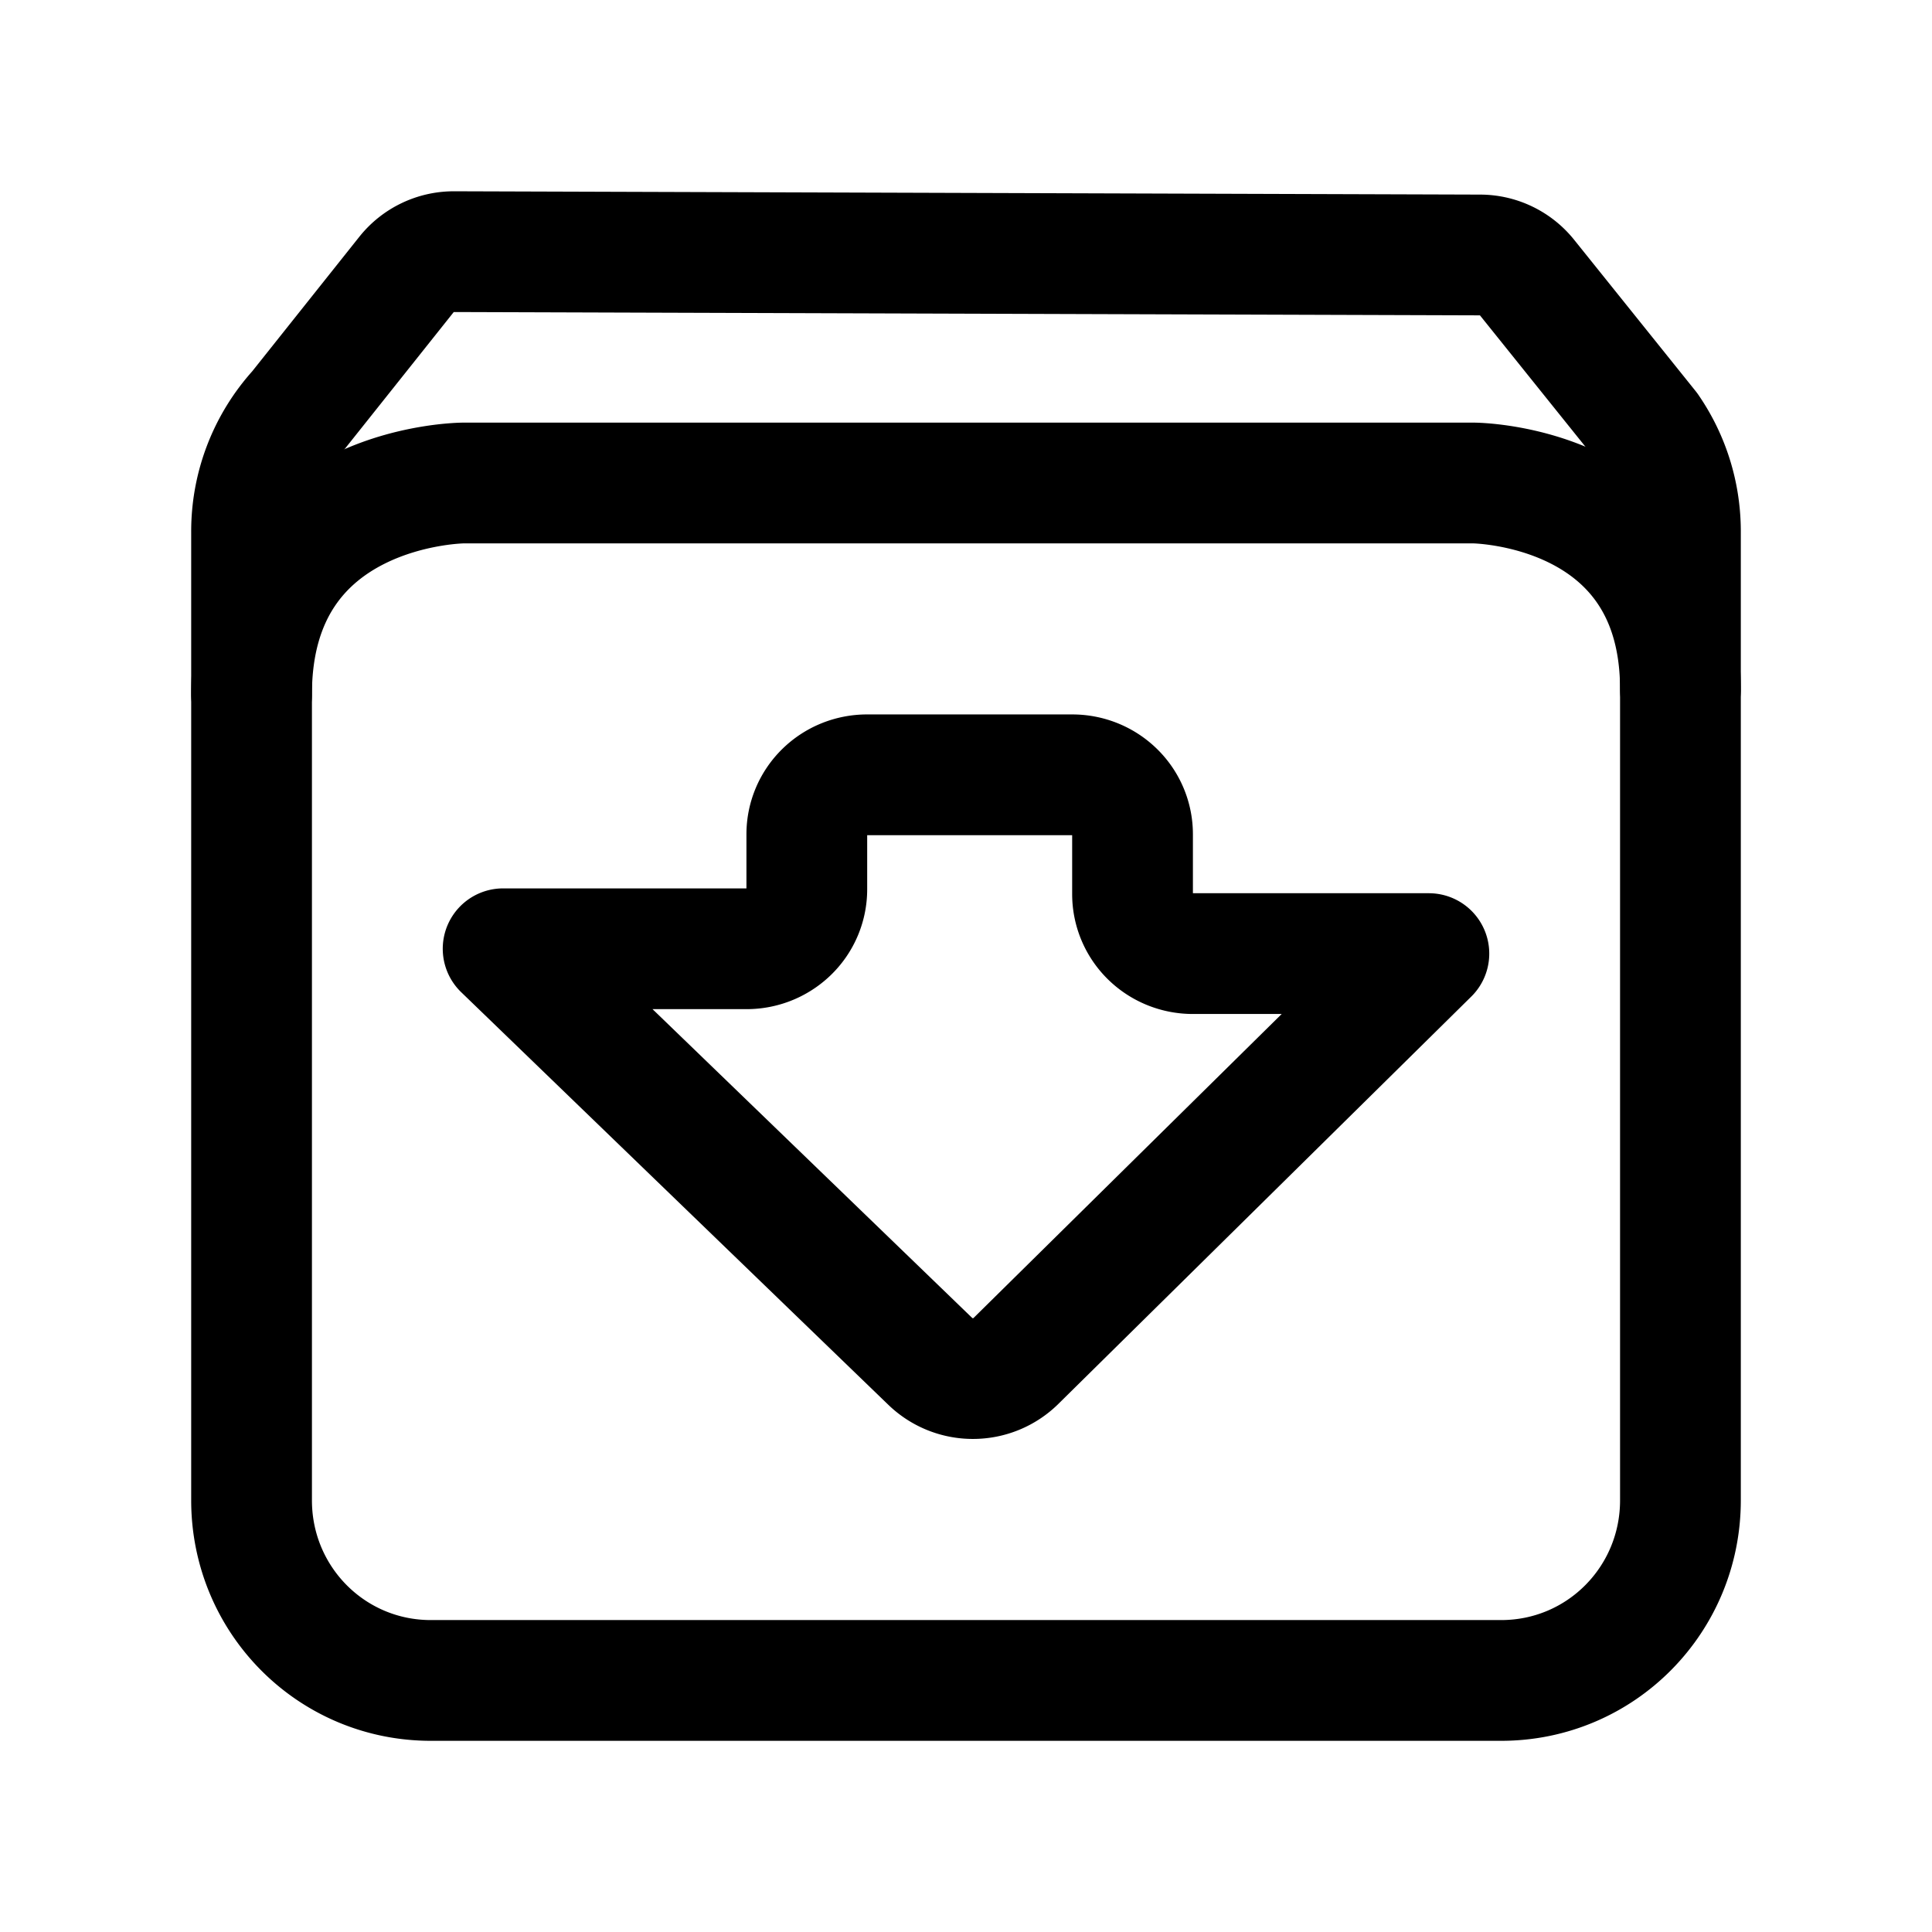 <svg width="192" height="192" viewBox="0 0 192 192" fill="none" xmlns="http://www.w3.org/2000/svg"><path clip-rule="evenodd" d="M45.114 25.01a6 6 0 0 0-4.713 2.261L29.64 40.787A17.875 17.875 0 0 0 25 52.83v96.266C25 159.014 32.945 167 42.813 167h106.372c9.868 0 17.815-7.986 17.815-17.904V52.83c0-3.8-1.175-7.313-3.169-10.205l-12.076-15.042a6 6 0 0 0-4.659-2.244l-101.982-.33Z" stroke="#000" stroke-width="12" stroke-linejoin="round"/><path d="M25 69c0-20.909 21.055-21 21.055-21h100.379S167 48.091 167 68.514M50 94.287h24.197a6.025 6.025 0 0 0 4.23-1.728 5.862 5.862 0 0 0 1.753-4.174v-5.483c0-.775.155-1.542.455-2.258a5.902 5.902 0 0 1 1.297-1.915 5.989 5.989 0 0 1 1.941-1.28 6.055 6.055 0 0 1 2.29-.449h20.404c1.587 0 3.109.622 4.231 1.729a5.862 5.862 0 0 1 1.752 4.173v5.963a5.88 5.88 0 0 0 1.753 4.173 5.983 5.983 0 0 0 1.941 1.28c.726.297 1.504.45 2.289.45H142l-41.039 40.485A6.087 6.087 0 0 1 96.717 137a6.092 6.092 0 0 1-4.262-1.703L50 94.287Z" stroke="#000" stroke-width="12" stroke-linecap="round" stroke-linejoin="round"/></svg>
